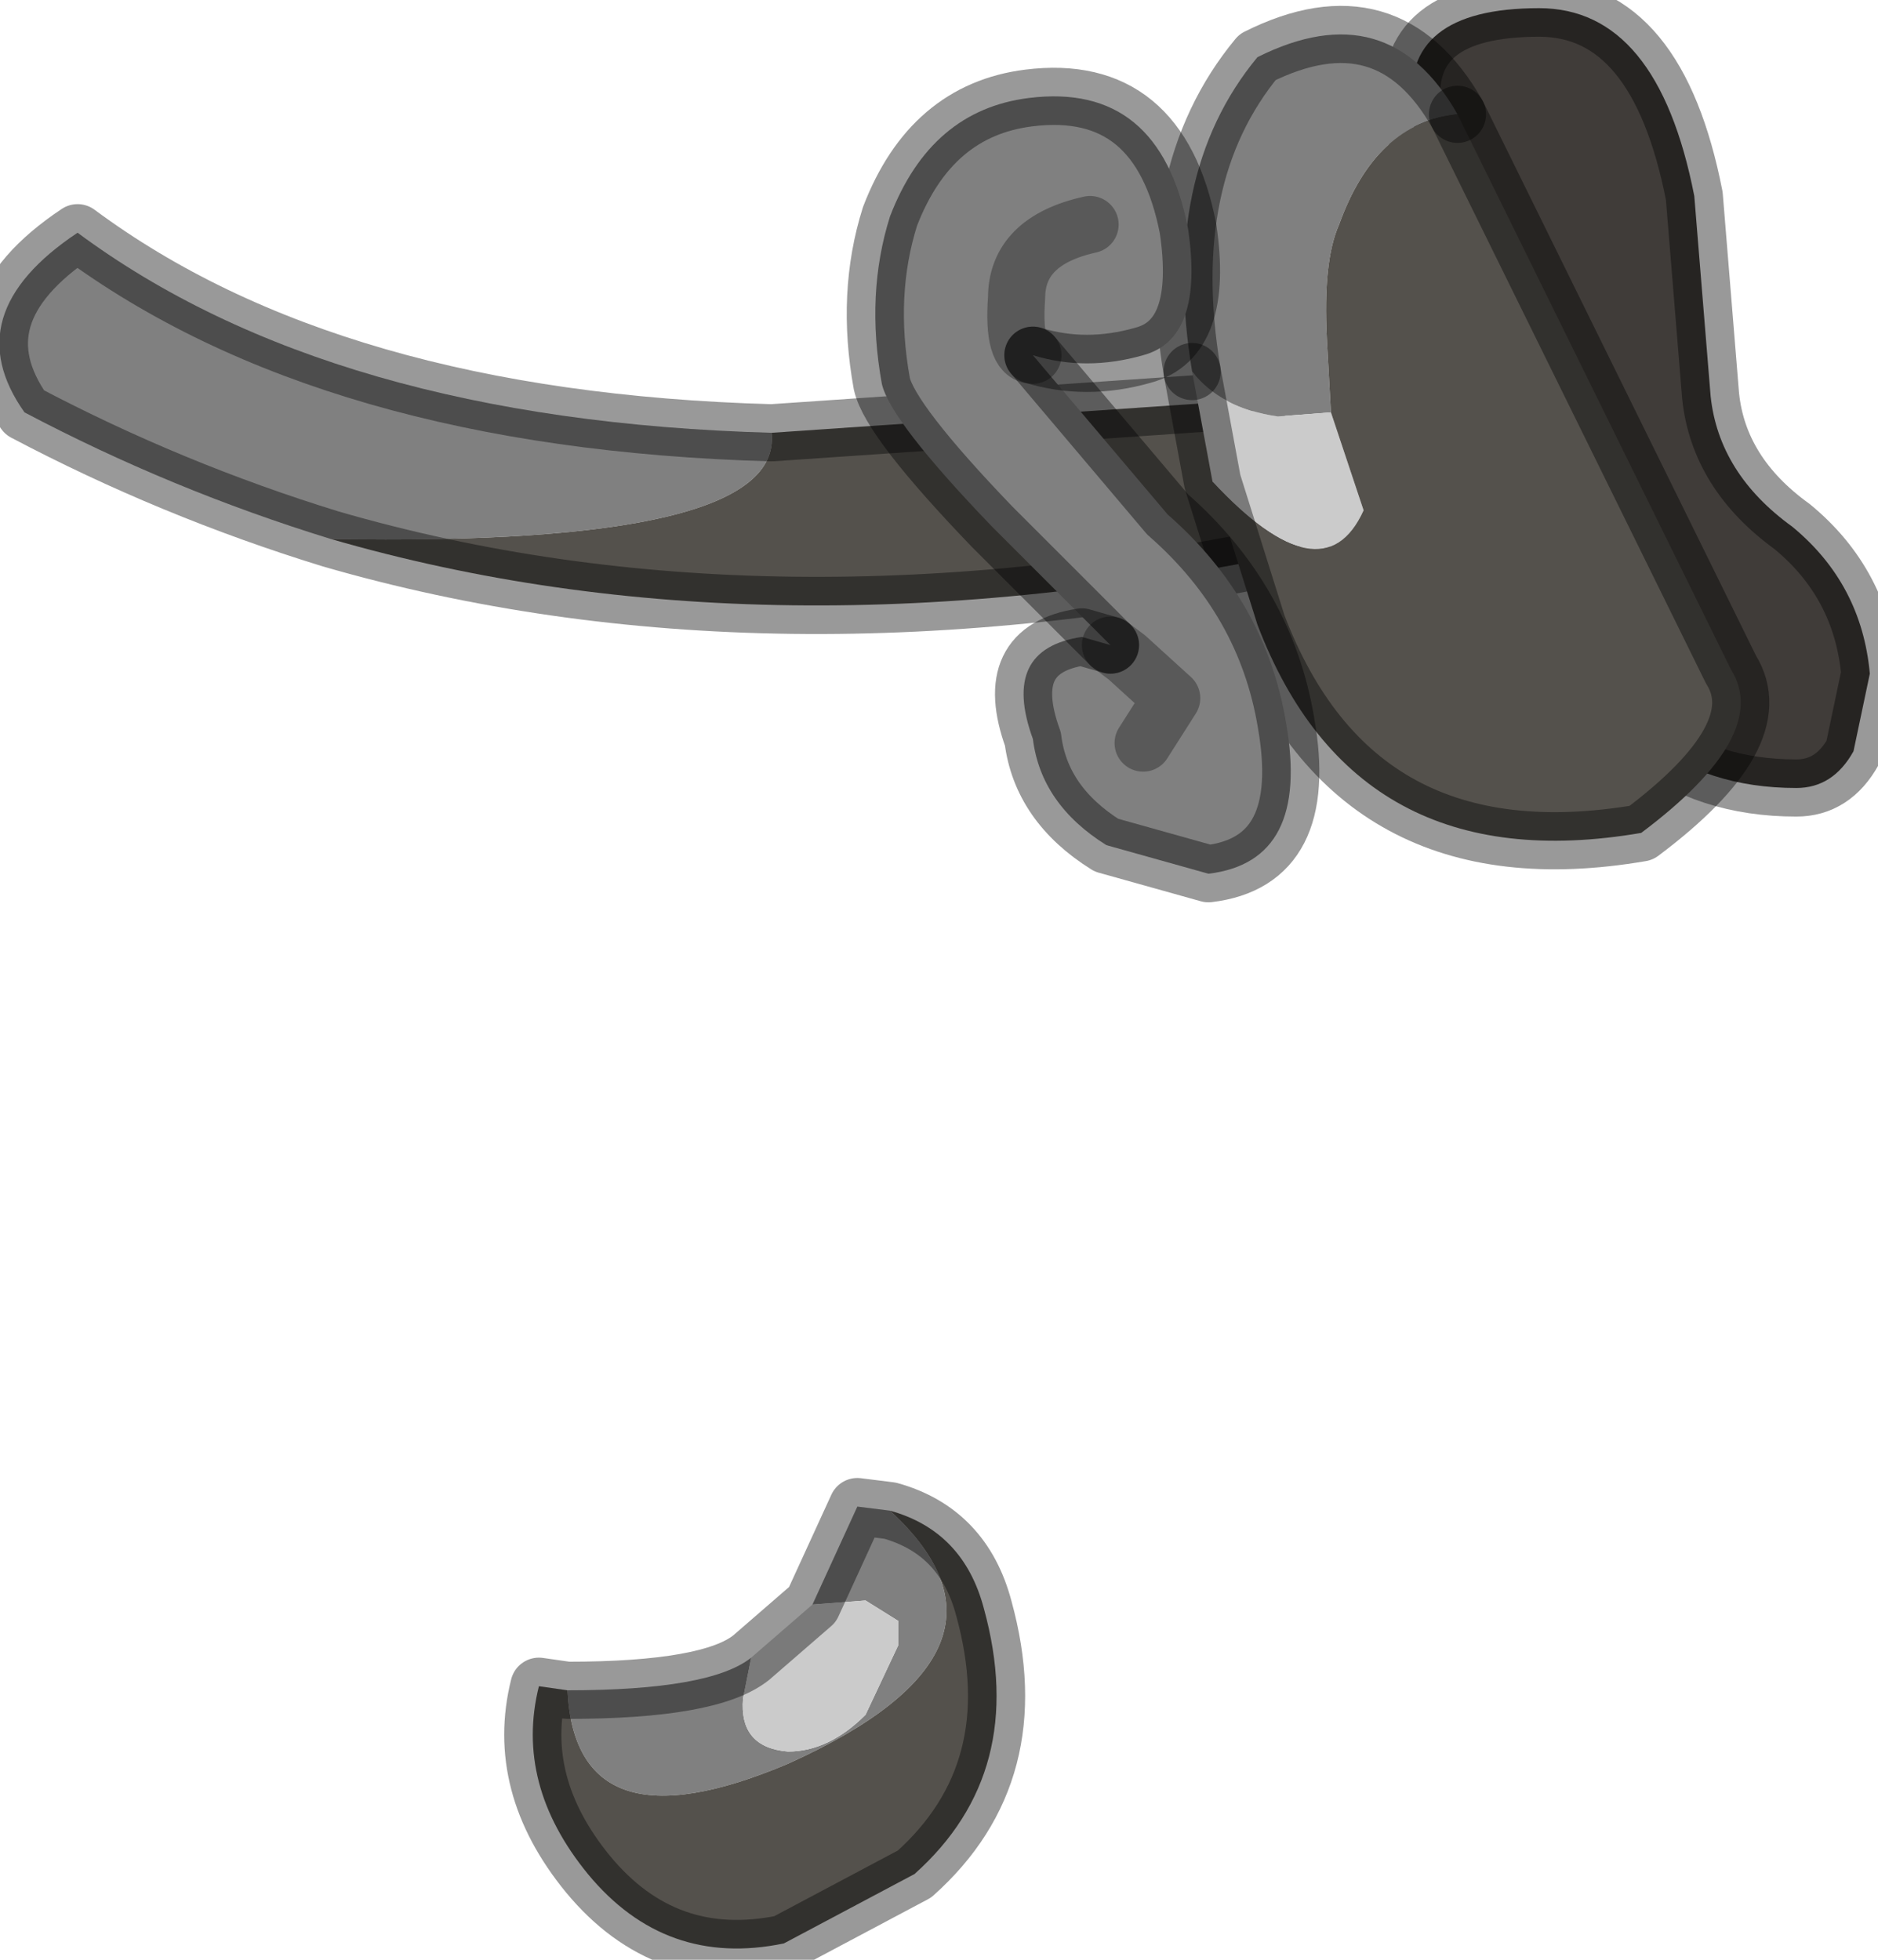 <?xml version="1.0" encoding="utf-8"?>
<svg version="1.1" id="Layer_1"
xmlns="http://www.w3.org/2000/svg"
xmlns:xlink="http://www.w3.org/1999/xlink"
width="23px" height="24px"
xml:space="preserve">
<g id="PathID_2113" transform="matrix(1, 0, 0, 1, 0, 0.1)">
<path style="fill:#808080;fill-opacity:1" d="M9.65 21.5Q7.05 22.6 6.95 20.6Q8.7 20.6 9.2 20.2L9.1 20.7Q9.05 21.3 9.65 21.35Q10.15 21.35 10.6 20.9L11 20.05L11 19.75L10.6 19.5L9.95 19.55L10.5 18.35L10.9 18.4Q12.75 20.1 9.65 21.5" />
<path style="fill:#54514C;fill-opacity:1" d="M10.9 18.4Q11.8 18.65 12.05 19.6Q12.6 21.6 11.2 22.85L9.6 23.7Q8.15 24 7.2 22.85Q6.3 21.75 6.6 20.55L6.95 20.6Q7.05 22.6 9.65 21.5Q12.75 20.1 10.9 18.4" />
<path style="fill:#CBCBCB;fill-opacity:1" d="M10.6 19.5L11 19.75L11 20.05L10.6 20.9Q10.15 21.35 9.65 21.35Q9.05 21.3 9.1 20.7L9.2 20.2L9.95 19.55L10.6 19.5" />
<path style="fill:none;stroke-width:0.7;stroke-linecap:round;stroke-linejoin:round;stroke-miterlimit:3;stroke:#000000;stroke-opacity:0.4" d="M9.2 20.2L9.95 19.55L10.5 18.35L10.9 18.4Q11.8 18.65 12.05 19.6Q12.6 21.6 11.2 22.85L9.6 23.7Q8.15 24 7.2 22.85Q6.3 21.75 6.6 20.55L6.95 20.6Q8.7 20.6 9.2 20.2z" />
</g>
<g id="PathID_2114" transform="matrix(1, 0, 0, 1, 0, 0.1)">
<path style="fill:#403C39;fill-opacity:1" d="M21.95 6.35Q22.8 7.05 22.9 8.15L22.7 9.1Q22.45 9.55 22 9.55Q20.9 9.55 20.15 8.95Q19.5 8.35 19.4 7.45L19.45 7.25L19.75 6.95L18.1 2.9L17.6 2.2Q17.3 1.65 17.3 1.25Q17.15 0 18.85 0Q20.3 0 20.75 2.3L20.95 4.75Q21.05 5.7 21.95 6.35" />
<path style="fill:none;stroke-width:0.7;stroke-linecap:round;stroke-linejoin:round;stroke-miterlimit:3;stroke:#000000;stroke-opacity:0.4" d="M21.95 6.35Q22.8 7.05 22.9 8.15L22.7 9.1Q22.45 9.55 22 9.55Q20.9 9.55 20.15 8.95Q19.5 8.35 19.4 7.45L19.45 7.25L19.75 6.95L18.1 2.9L17.6 2.2Q17.3 1.65 17.3 1.25Q17.15 0 18.85 0Q20.3 0 20.75 2.3L20.95 4.75Q21.05 5.7 21.95 6.35z" />
</g>
<g id="PathID_2115" transform="matrix(1, 0, 0, 1, 0, 0.1)">
<path style="fill:#808080;fill-opacity:1" d="M4.05 6.5Q2.1 5.9 0.3 4.95Q-0.55 3.75 0.95 2.75Q4.05 5.05 9.45 5.2Q9.6 6.6 4.05 6.5" />
<path style="fill:#54514C;fill-opacity:1" d="M9.45 5.2L15.3 4.8L15.95 6.65Q9.4 8.05 4.05 6.5Q9.6 6.6 9.45 5.2" />
<path style="fill:none;stroke-width:0.7;stroke-linecap:round;stroke-linejoin:round;stroke-miterlimit:3;stroke:#000000;stroke-opacity:0.4" d="M9.45 5.2L15.3 4.8L15.95 6.65Q9.4 8.05 4.05 6.5Q2.1 5.9 0.3 4.95Q-0.55 3.75 0.95 2.75Q4.05 5.05 9.45 5.2z" />
</g>
<g id="PathID_2116" transform="matrix(1, 0, 0, 1, 0, 0.1)">
<path style="fill:#808080;fill-opacity:1" d="M16.4 2.65Q16.2 3.1 16.25 4.05L16.3 4.95L15.65 5Q14.95 4.9 14.6 4.45Q14.2 2.05 15.4 0.6Q17 -0.2 17.85 1.3Q16.85 1.4 16.4 2.65" />
<path style="fill:#CBCBCB;fill-opacity:1" d="M14.85 5.8L14.6 4.45Q14.95 4.9 15.65 5L16.3 4.95L16.7 6.15Q16.2 7.25 14.85 5.8" />
<path style="fill:#54514C;fill-opacity:1" d="M16.7 6.15L16.3 4.95L16.25 4.05Q16.2 3.1 16.4 2.65Q16.85 1.4 17.85 1.3L21.2 8.1Q21.7 8.9 20.1 10.1Q16.6 10.7 15.4 7.55L14.85 5.8Q16.2 7.25 16.7 6.15" />
<path style="fill:none;stroke-width:0.7;stroke-linecap:round;stroke-linejoin:round;stroke-miterlimit:3;stroke:#000000;stroke-opacity:0.4" d="M17.85 1.3Q17 -0.2 15.4 0.6Q14.2 2.05 14.6 4.45" />
<path style="fill:none;stroke-width:0.7;stroke-linecap:round;stroke-linejoin:round;stroke-miterlimit:3;stroke:#000000;stroke-opacity:0.4" d="M17.85 1.3L21.2 8.1Q21.7 8.9 20.1 10.1Q16.6 10.7 15.4 7.55L14.85 5.8L14.6 4.45" />
</g>
<g id="PathID_2117" transform="matrix(1, 0, 0, 1, 0, 0.1)">
<path style="fill:#808080;fill-opacity:1" d="M14.3 6.2Q15.5 7.25 15.75 8.75Q16.05 10.45 14.8 10.6L13.55 10.25Q12.75 9.75 12.65 8.95Q12.25 7.85 13.25 7.7L13.6 7.8L13.8 7.95L14.35 8.45L14 9L14.35 8.45L13.8 7.95L13.6 7.8L12.15 6.35Q10.9 5.05 10.8 4.6Q10.6 3.5 10.9 2.55Q11.4 1.25 12.6 1.1Q14.2 0.9 14.55 2.7Q14.75 4.05 14 4.25Q13.3 4.45 12.65 4.25Q12.4 4.25 12.45 3.55Q12.45 2.85 13.35 2.65Q12.45 2.85 12.45 3.55Q12.4 4.25 12.65 4.25L14.3 6.2" />
<path style="fill:none;stroke-width:0.7;stroke-linecap:round;stroke-linejoin:round;stroke-miterlimit:3;stroke:#000000;stroke-opacity:0.302" d="M12.65 4.25Q12.4 4.25 12.45 3.55Q12.45 2.85 13.35 2.65" />
<path style="fill:none;stroke-width:0.7;stroke-linecap:round;stroke-linejoin:round;stroke-miterlimit:3;stroke:#000000;stroke-opacity:0.4" d="M12.65 4.25Q13.3 4.45 14 4.25Q14.75 4.05 14.55 2.7Q14.2 0.9 12.6 1.1Q11.4 1.25 10.9 2.55Q10.6 3.5 10.8 4.6Q10.9 5.05 12.15 6.35L13.6 7.8" />
<path style="fill:none;stroke-width:0.7;stroke-linecap:round;stroke-linejoin:round;stroke-miterlimit:3;stroke:#000000;stroke-opacity:0.302" d="M13.6 7.8L13.8 7.95L14.35 8.45L14 9" />
<path style="fill:none;stroke-width:0.7;stroke-linecap:round;stroke-linejoin:round;stroke-miterlimit:3;stroke:#000000;stroke-opacity:0.4" d="M13.6 7.8L13.25 7.7Q12.25 7.85 12.65 8.95Q12.75 9.75 13.55 10.25L14.8 10.6Q16.05 10.45 15.75 8.75Q15.5 7.25 14.3 6.2L12.65 4.25" />
</g>
</svg>
